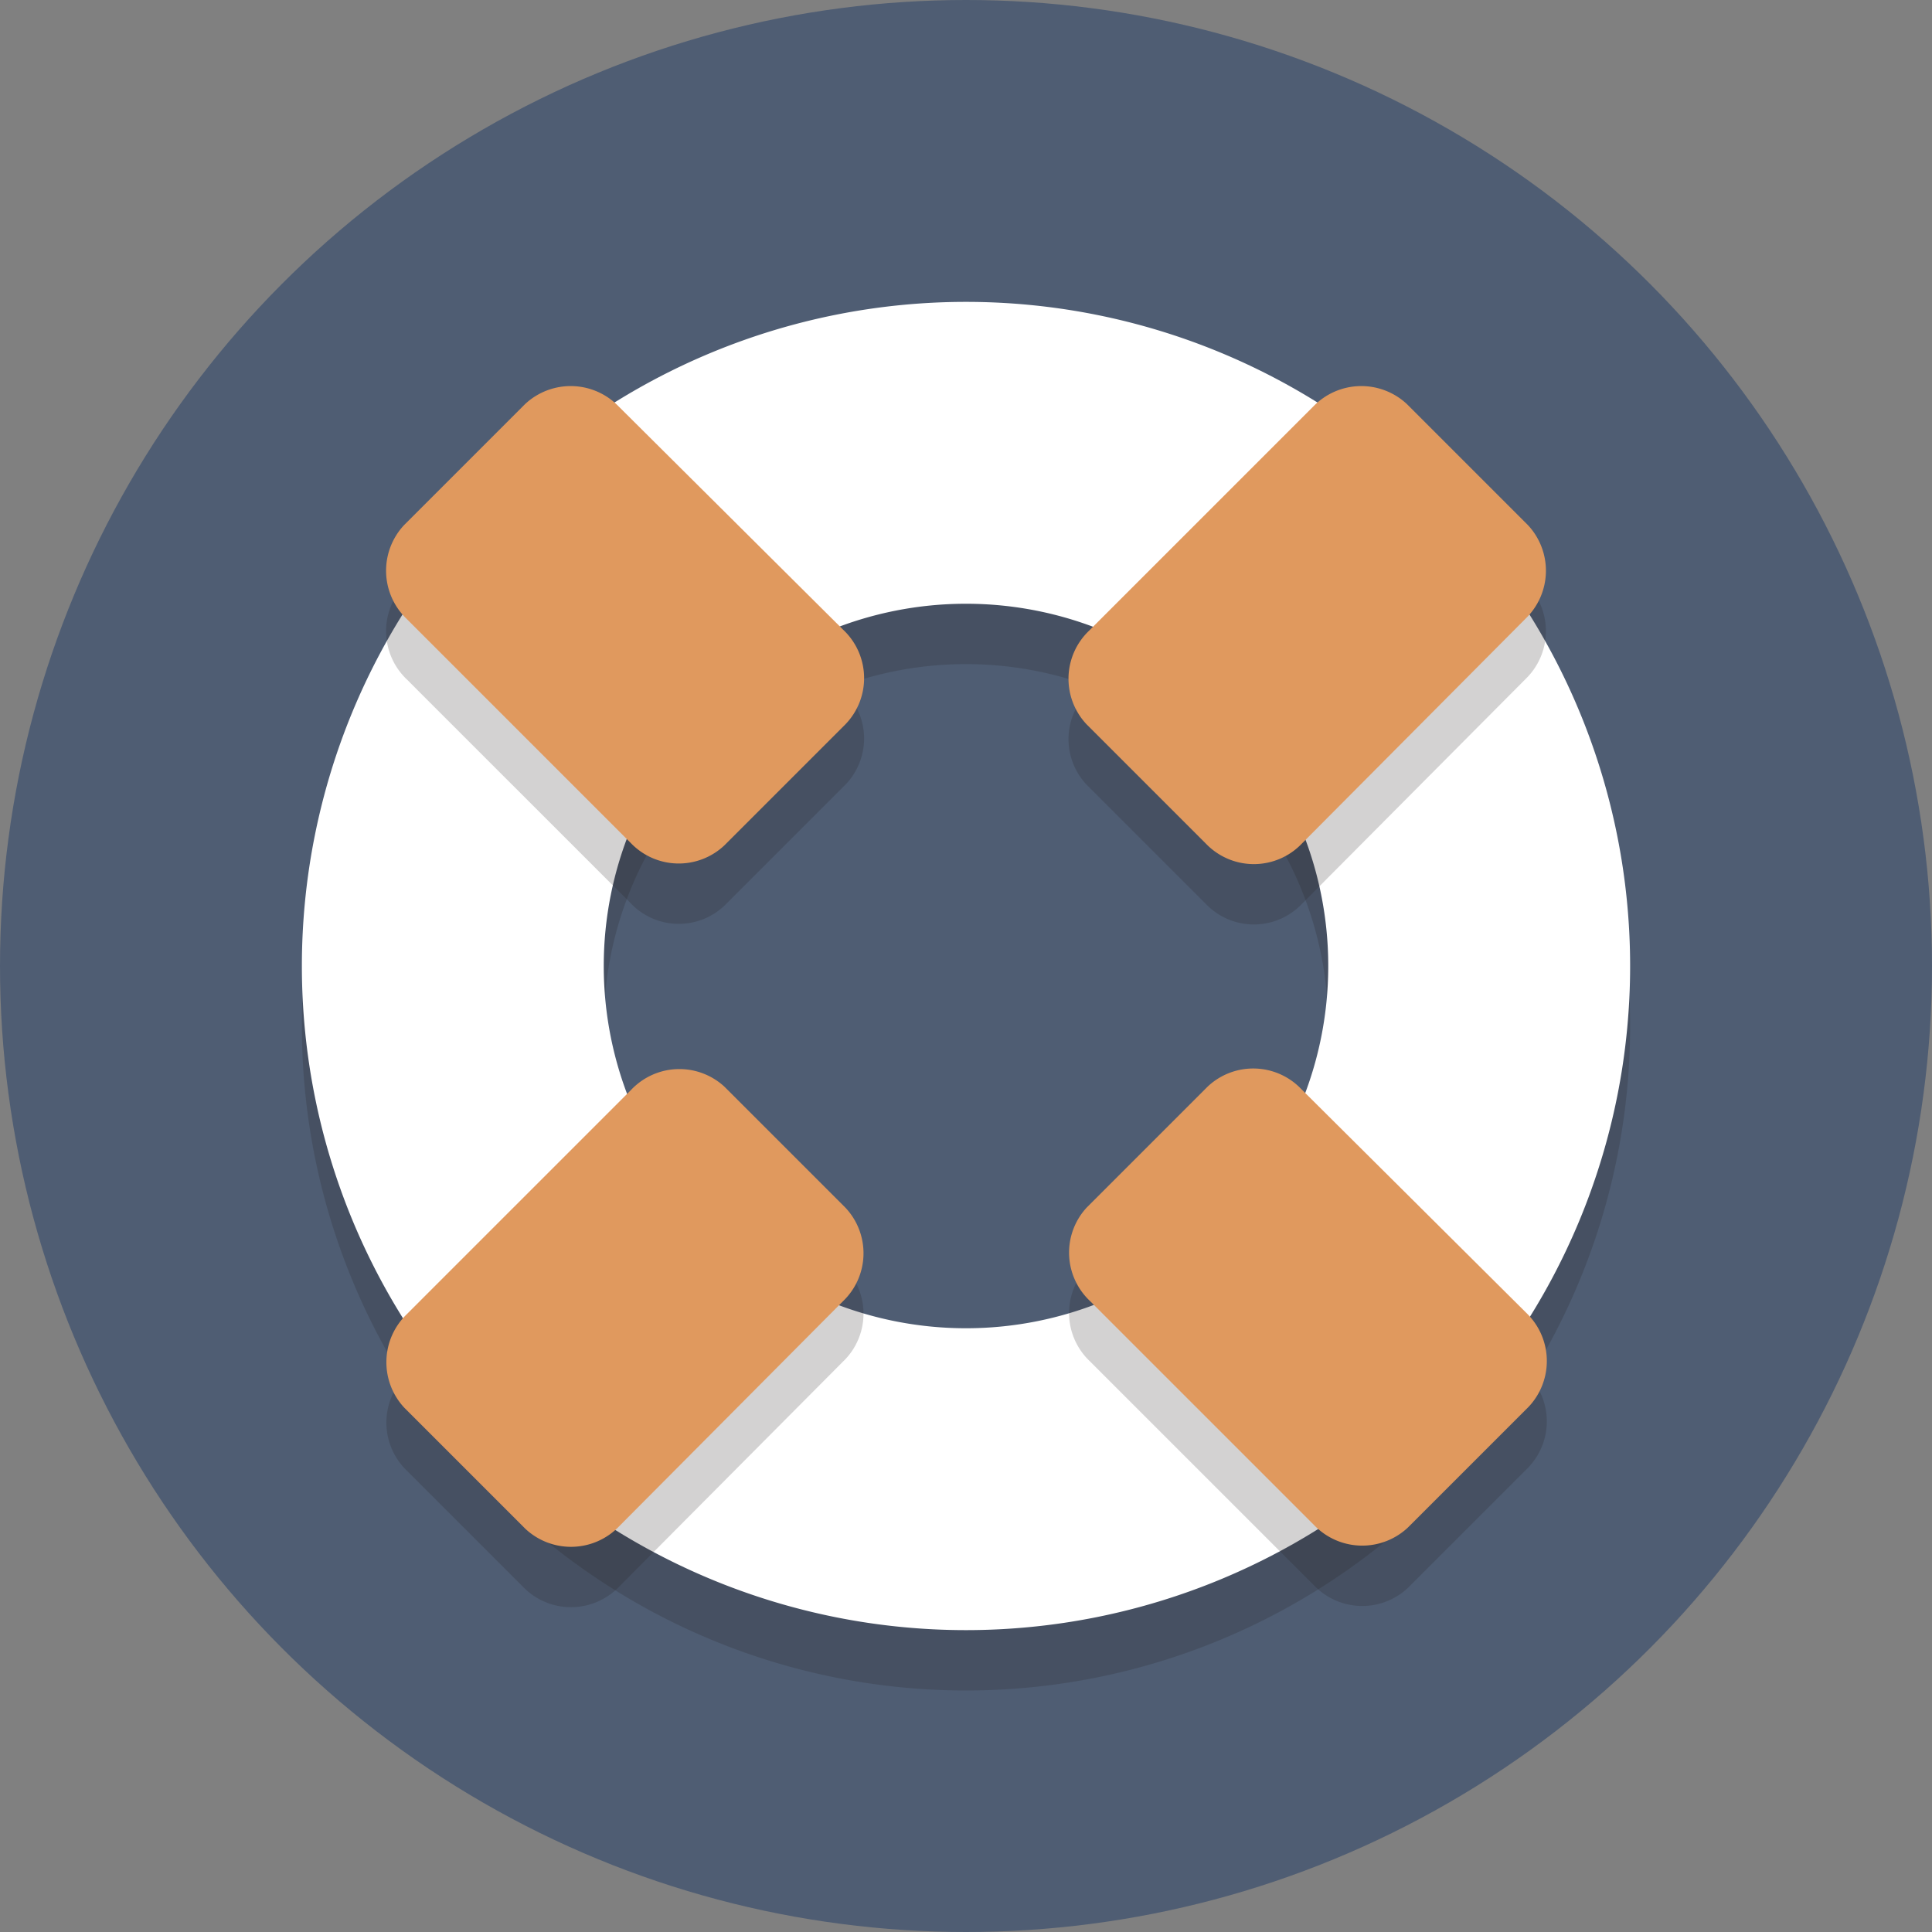 <svg xmlns="http://www.w3.org/2000/svg" viewBox="0 0 64 64">
  <rect x="0" y="0" width="64" height="64" fill="#808080" stroke="none"/>
  <defs>
    <style>
      .a {
        fill: #4f5d73;
      }

      .b {
        opacity: 0.2;
      }

      .c {
        fill: #231f20;
      }

      .d {
        fill: #fff;
      }

      .e {
        fill: #e0995e;
      }
    </style>
  </defs>
  <title>Elegant_circle-icons</title>
  <circle class="a" cx="32" cy="32" r="32"/>
  <g class="b">
    <path class="c" d="M10,34A22,22,0,1,0,32,12,22,22,0,0,0,10,34Zm34,0A12,12,0,1,1,32,22,12,12,0,0,1,44,34Z"/>
  </g>
  <path class="d" d="M10,32A22,22,0,1,0,32,10,22,22,0,0,0,10,32Zm34,0A12,12,0,1,1,32,20,12,12,0,0,1,44,32Z"/>
  <g class="b">
    <path class="c" d="M27.93,22.86A2.2,2.2,0,0,1,28,26l-4,4a2.2,2.2,0,0,1-3.11-.08l-7.42-7.42a2.21,2.21,0,0,1-.08-3.11l4-4a2.21,2.21,0,0,1,3.11.08Z"/>
  </g>
  <g class="b">
    <path class="c" d="M50.56,45.49a2.21,2.21,0,0,1,.08,3.11l-4,4a2.21,2.21,0,0,1-3.11-.08l-7.42-7.42A2.2,2.2,0,0,1,36,42l4-4a2.2,2.2,0,0,1,3.11.08Z"/>
  </g>
  <g class="b">
    <path class="c" d="M43.14,29.93A2.2,2.2,0,0,1,40,30l-4-4a2.2,2.2,0,0,1,.08-3.11l7.42-7.42a2.21,2.21,0,0,1,3.11-.08l4,4a2.21,2.21,0,0,1-.08,3.11Z"/>
  </g>
  <g class="b">
    <path class="c" d="M20.51,52.56a2.21,2.21,0,0,1-3.11.08l-4-4a2.21,2.21,0,0,1,.08-3.11l7.42-7.42A2.2,2.2,0,0,1,24,38l4,4a2.2,2.2,0,0,1-.08,3.11Z"/>
  </g>
  <path class="e" d="M27.93,20.86A2.2,2.2,0,0,1,28,24l-4,4a2.2,2.2,0,0,1-3.11-.08l-7.42-7.42a2.21,2.21,0,0,1-.08-3.11l4-4a2.21,2.21,0,0,1,3.11.08Z"/>
  <path class="e" d="M50.56,43.49a2.21,2.21,0,0,1,.08,3.11l-4,4a2.21,2.21,0,0,1-3.11-.08l-7.42-7.42A2.2,2.2,0,0,1,36,40l4-4a2.2,2.2,0,0,1,3.11.08Z"/>
  <path class="e" d="M43.14,27.93A2.2,2.2,0,0,1,40,28l-4-4a2.2,2.2,0,0,1,.08-3.11l7.42-7.42a2.21,2.21,0,0,1,3.11-.08l4,4a2.21,2.21,0,0,1-.08,3.11Z"/>
  <path class="e" d="M20.51,50.56a2.21,2.21,0,0,1-3.11.08l-4-4a2.21,2.21,0,0,1,.08-3.11l7.42-7.42A2.2,2.2,0,0,1,24,36l4,4a2.2,2.2,0,0,1-.08,3.11Z"/>
</svg>
